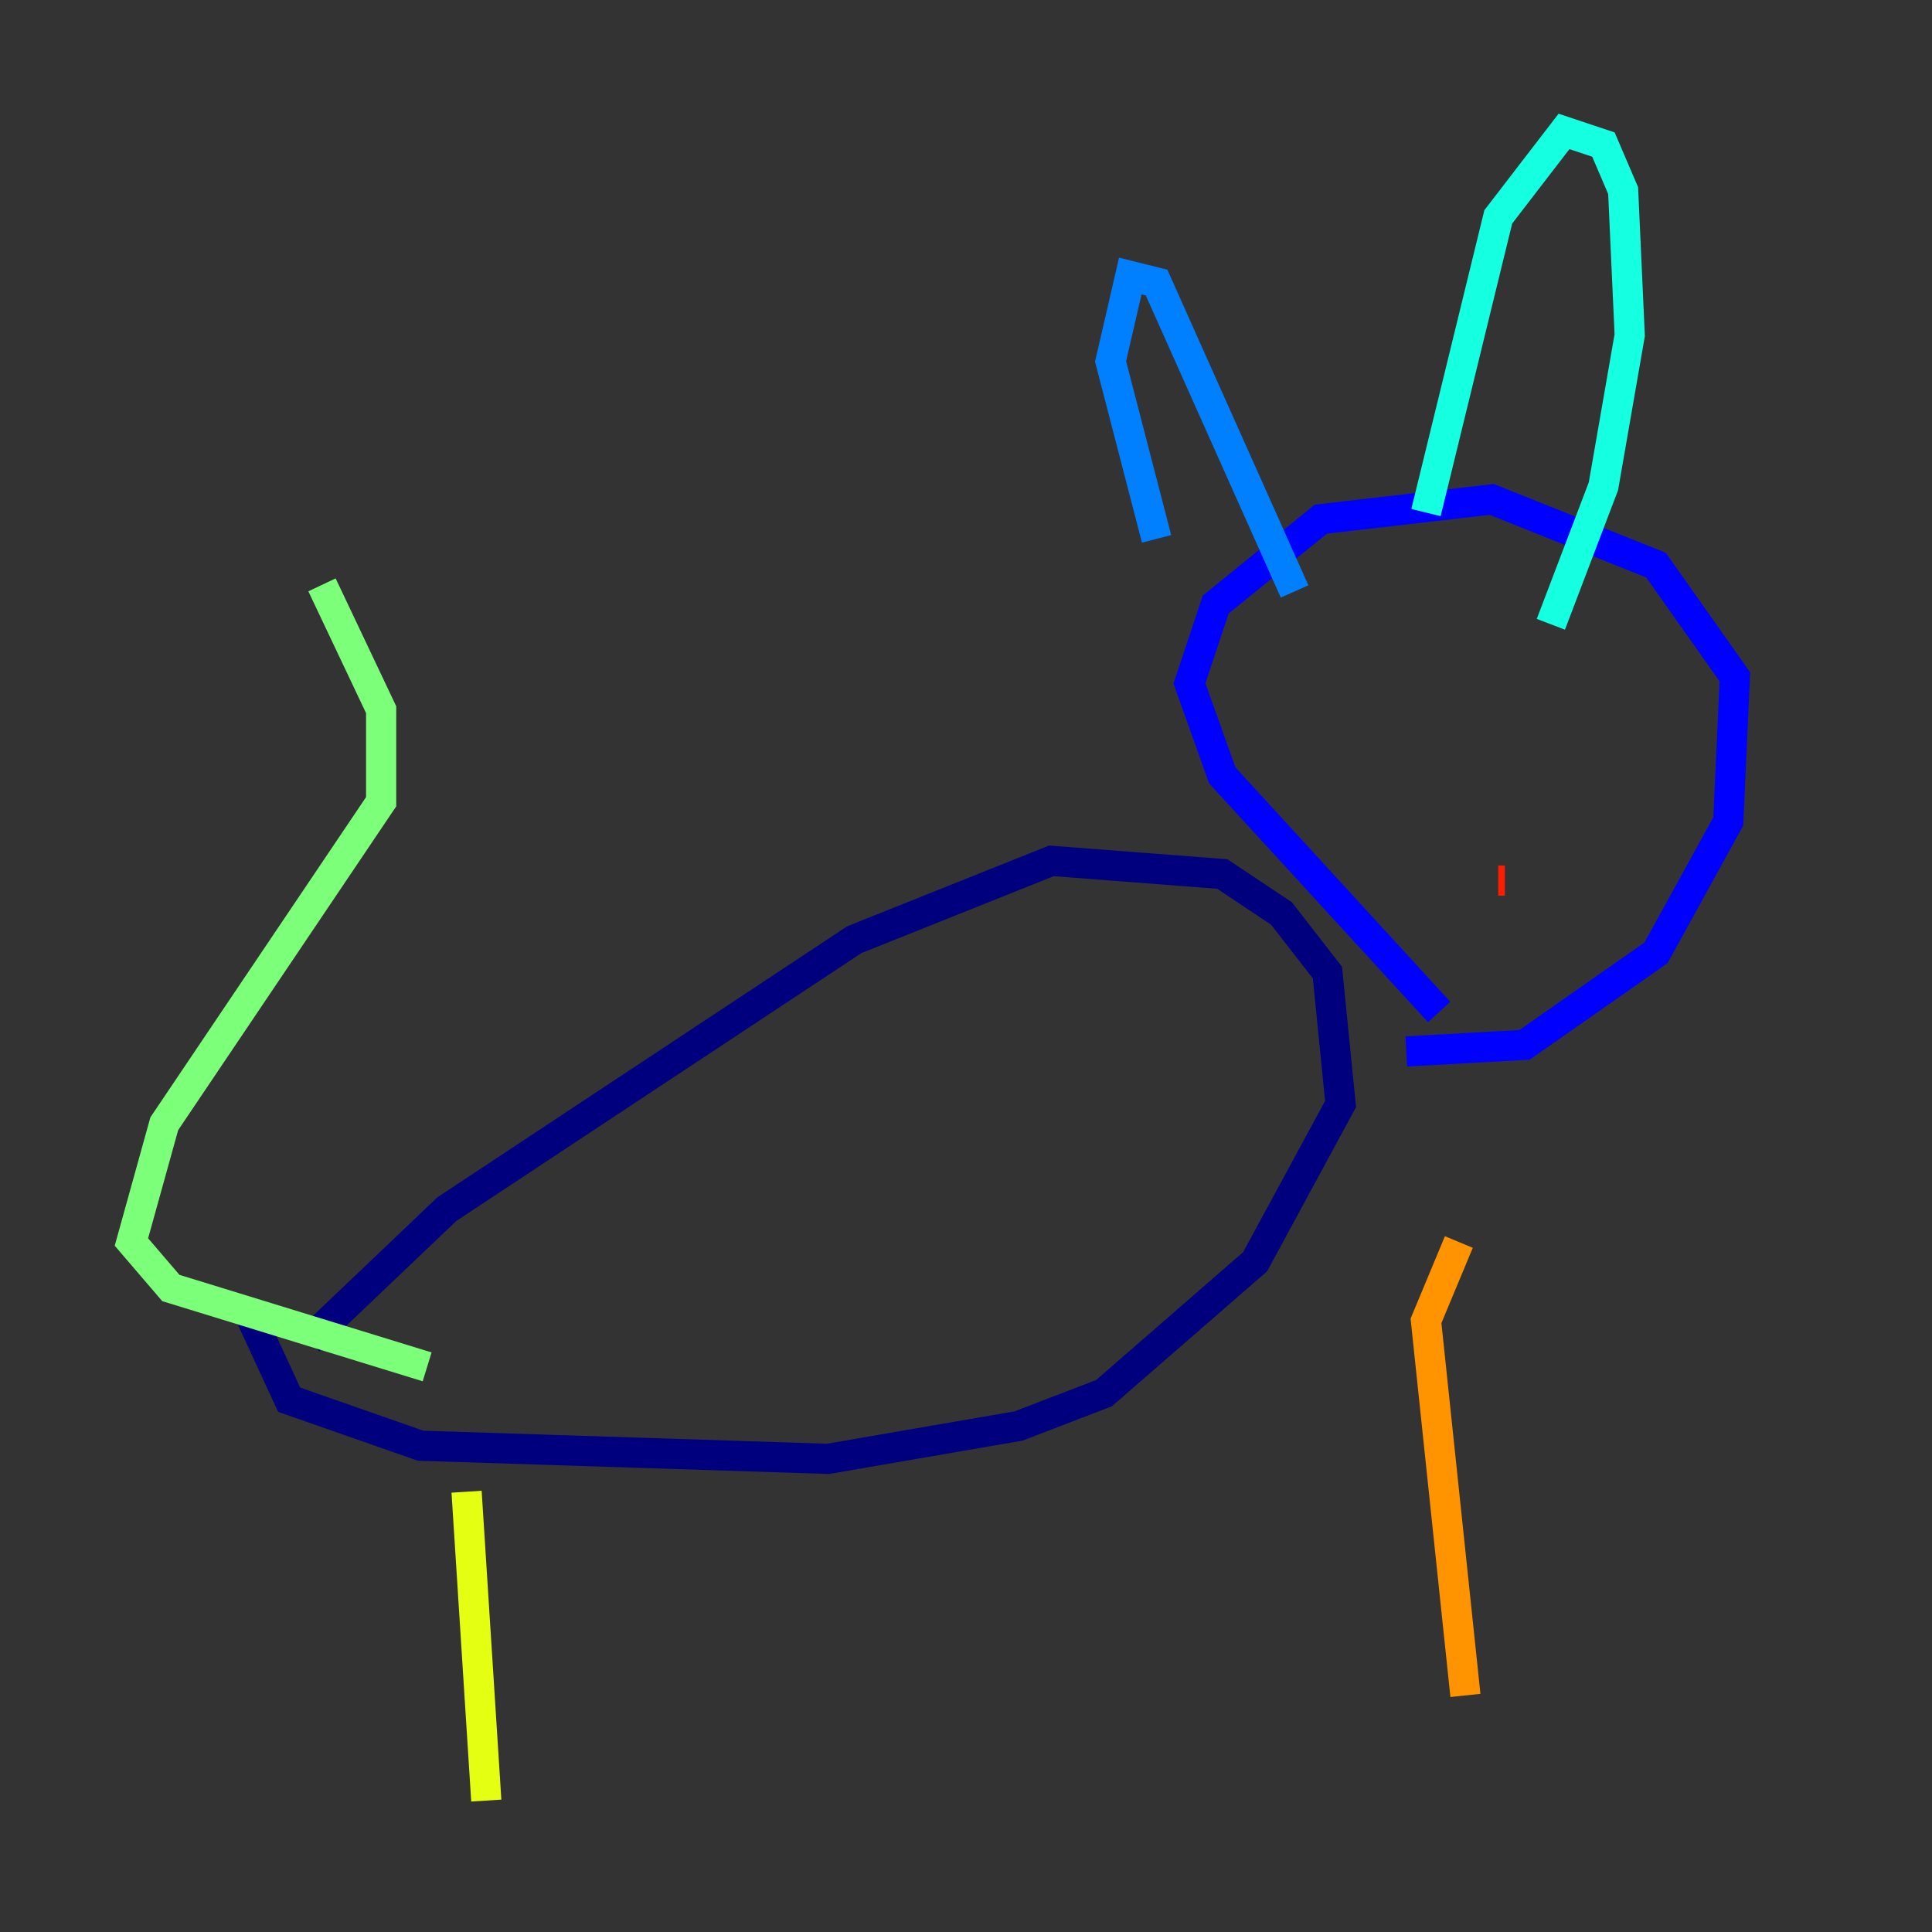 <?xml version="1.0" encoding="utf-8" ?>
<svg baseProfile="tiny" height="128" version="1.2" viewBox="0,0,128,128" width="128" xmlns="http://www.w3.org/2000/svg" xmlns:ev="http://www.w3.org/2001/xml-events" xmlns:xlink="http://www.w3.org/1999/xlink"><rect x="0" y="0" width="128" height="128" fill="#333333" stroke="none"/><defs /><polyline fill="none" points="20.463,88.816 29.605,80.109 56.599,62.258 69.66,57.034 80.98,57.905 84.898,60.517 87.946,64.435 88.816,73.143 83.156,83.592 73.143,92.299 67.483,94.476 54.857,96.653 27.864,95.782 19.157,92.735 16.544,87.075" stroke="#00007f" stroke-width="2" /><polyline fill="none" points="95.347,67.048 80.98,51.374 78.803,45.279 80.544,40.054 87.51,34.395 98.83,33.088 109.714,37.442 114.939,44.843 114.503,54.422 109.714,63.129 101.007,69.225 93.17,69.66" stroke="#0000ff" stroke-width="2" /><polyline fill="none" points="76.626,35.701 73.578,23.946 74.884,18.286 76.626,18.721 85.769,39.184" stroke="#0080ff" stroke-width="2" /><polyline fill="none" points="94.476,33.959 99.265,14.367 103.619,8.707 106.231,9.578 107.537,12.626 107.973,22.204 106.231,32.218 102.748,41.361" stroke="#15ffe1" stroke-width="2" /><polyline fill="none" points="28.299,90.558 11.32,85.333 8.707,82.286 10.884,74.449 25.252,53.116 25.252,47.02 21.333,38.748" stroke="#7cff79" stroke-width="2" /><polyline fill="none" points="30.912,98.83 32.218,119.293" stroke="#e4ff12" stroke-width="2" /><polyline fill="none" points="96.653,82.286 94.476,87.51 97.088,112.326" stroke="#ff9400" stroke-width="2" /><polyline fill="none" points="99.701,58.34 99.265,58.34" stroke="#ff1d00" stroke-width="2" /><polyline fill="none" points="109.279,58.34 109.279,58.34" stroke="#7f0000" stroke-width="2" /></svg>